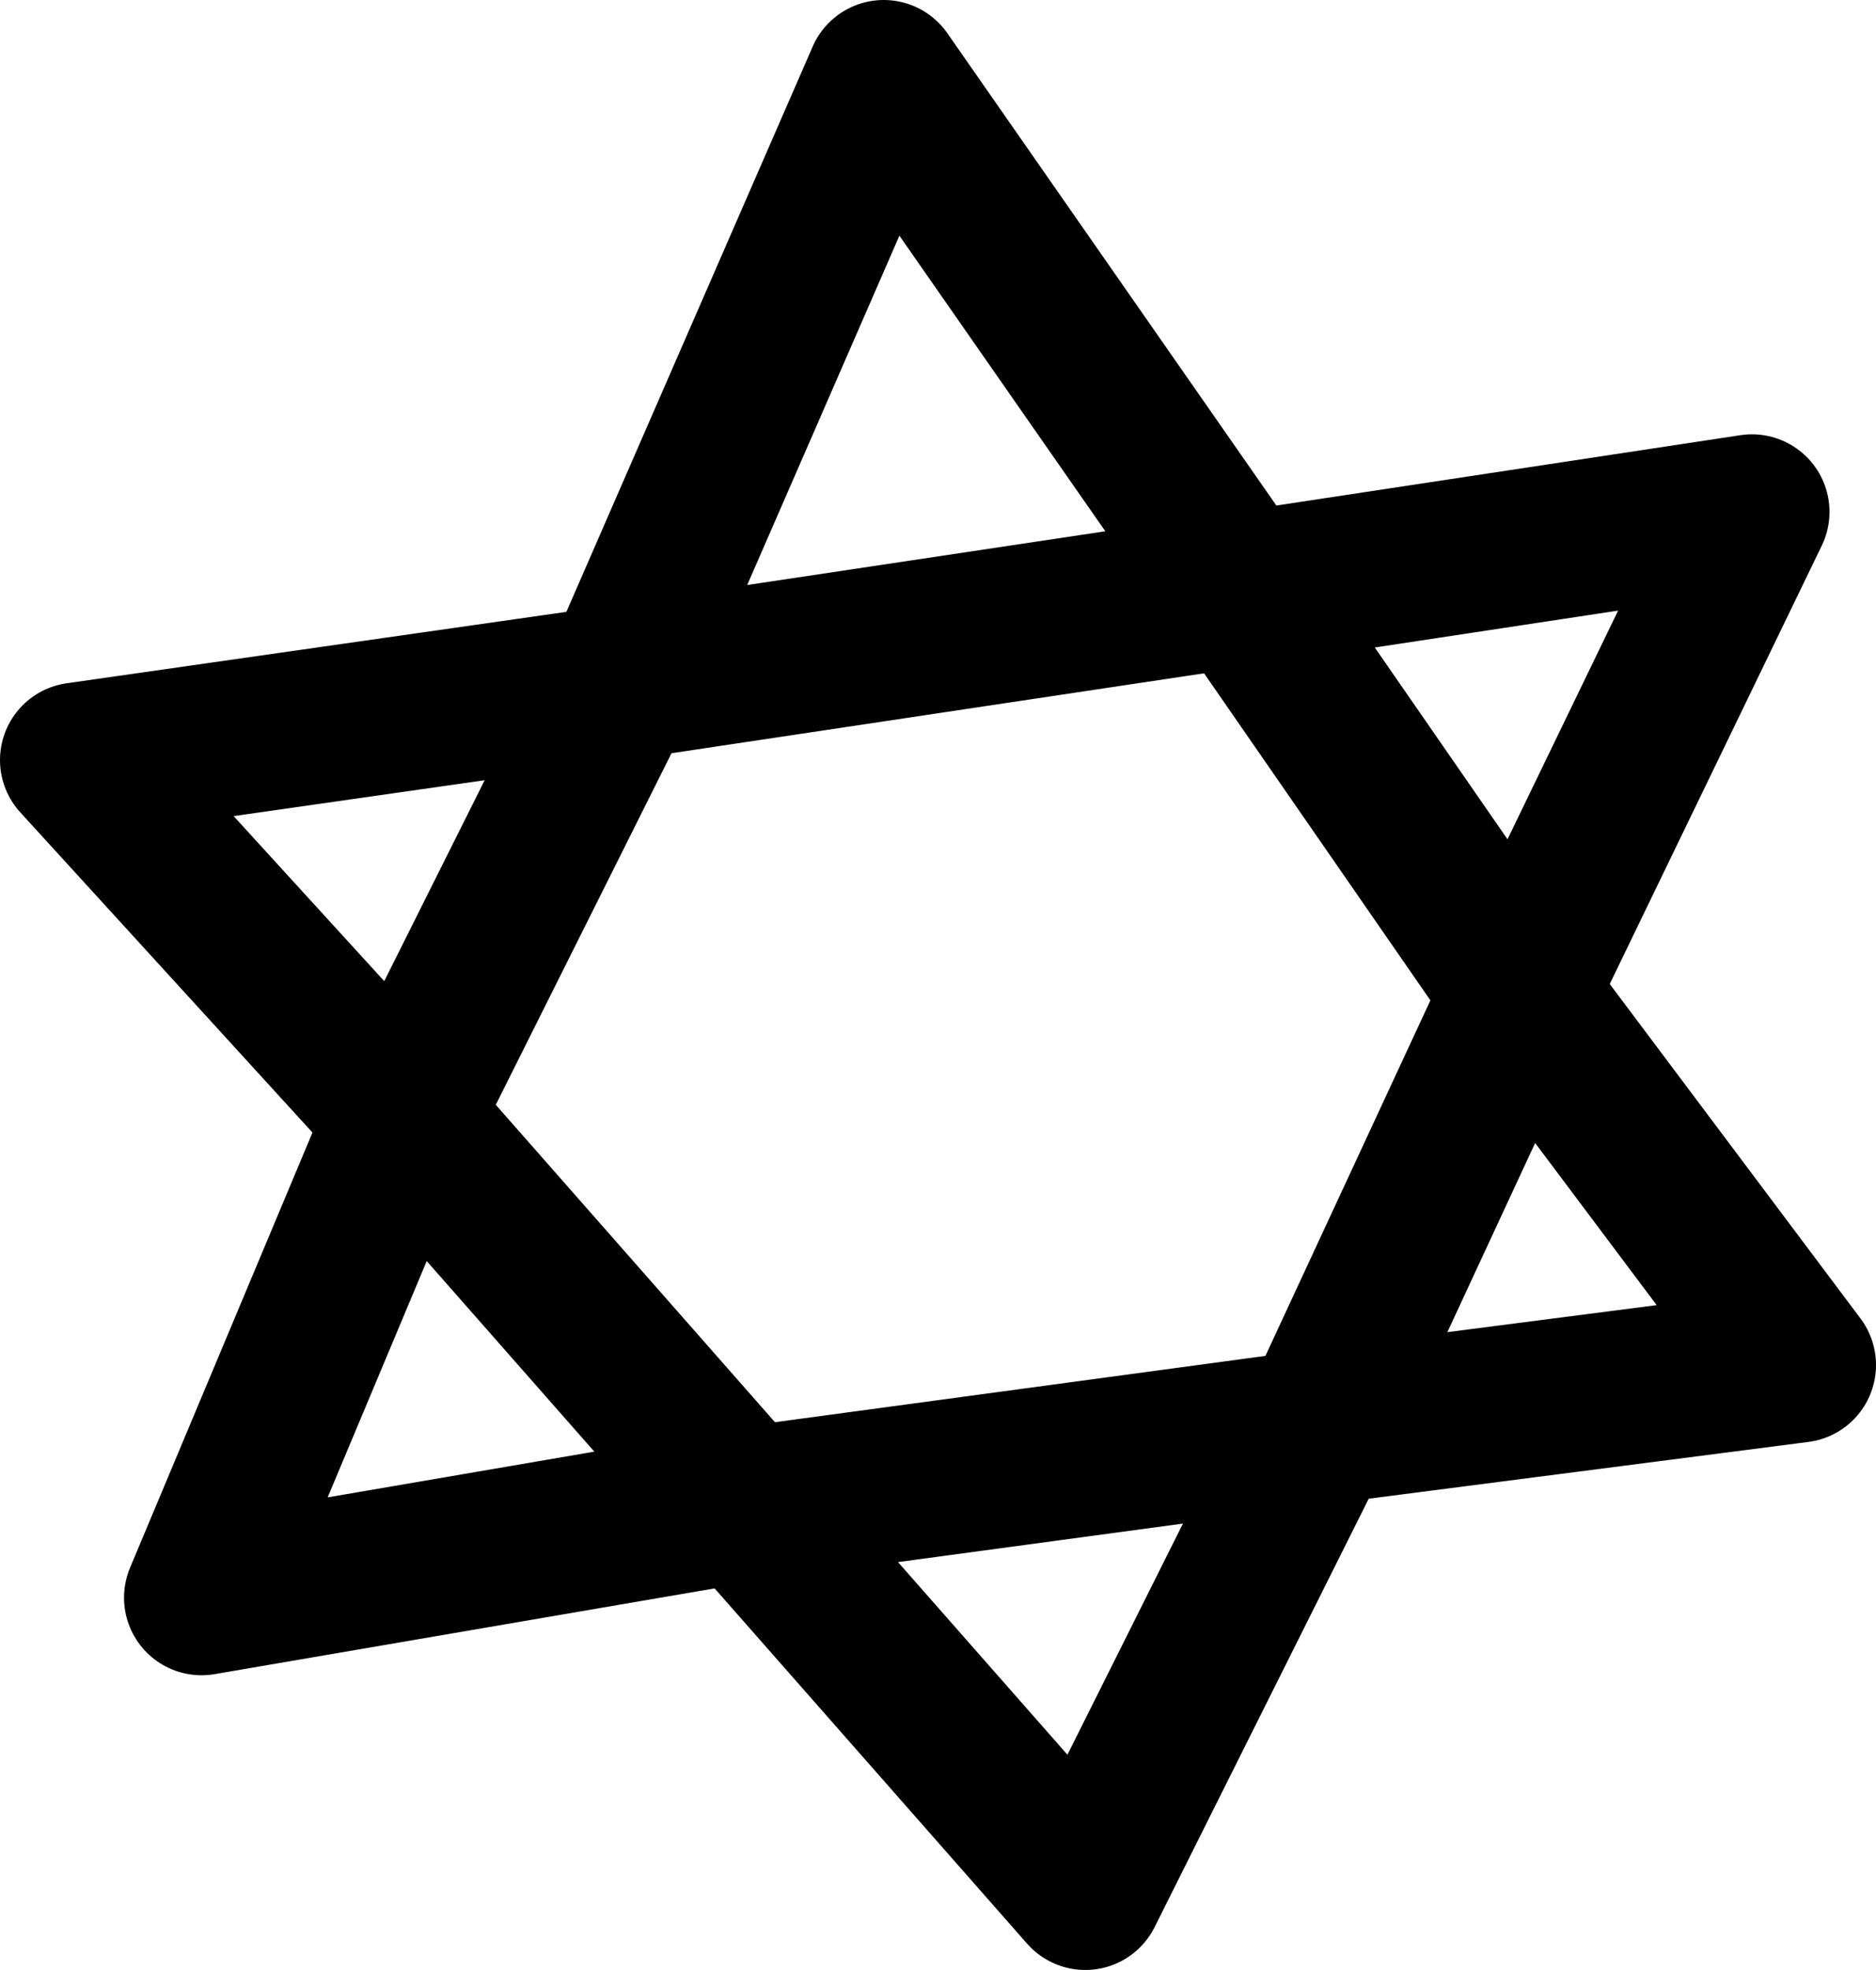 <?xml version="1.0" encoding="UTF-8" standalone="no"?>
<svg xmlns:xlink="http://www.w3.org/1999/xlink" height="6.35px" width="6.05px" xmlns="http://www.w3.org/2000/svg">
  <g transform="matrix(1.0, 0.0, 0.0, 1.0, 0.25, 3.15)">
    <path d="M3.75 -1.25 L2.6 -2.9 1.75 -0.95 3.75 -1.25 5.4 -1.5 4.65 0.05 5.55 1.25 4.0 1.45 3.25 2.95 2.15 1.7 0.4 2.0 1.05 0.45 0.0 -0.7 1.75 -0.95 1.05 0.45 2.15 1.7 4.0 1.45 4.65 0.05 3.75 -1.25 Z" fill="none" stroke="#000000" stroke-linecap="round" stroke-linejoin="round" stroke-width="0.5"/>
  </g>
</svg>
